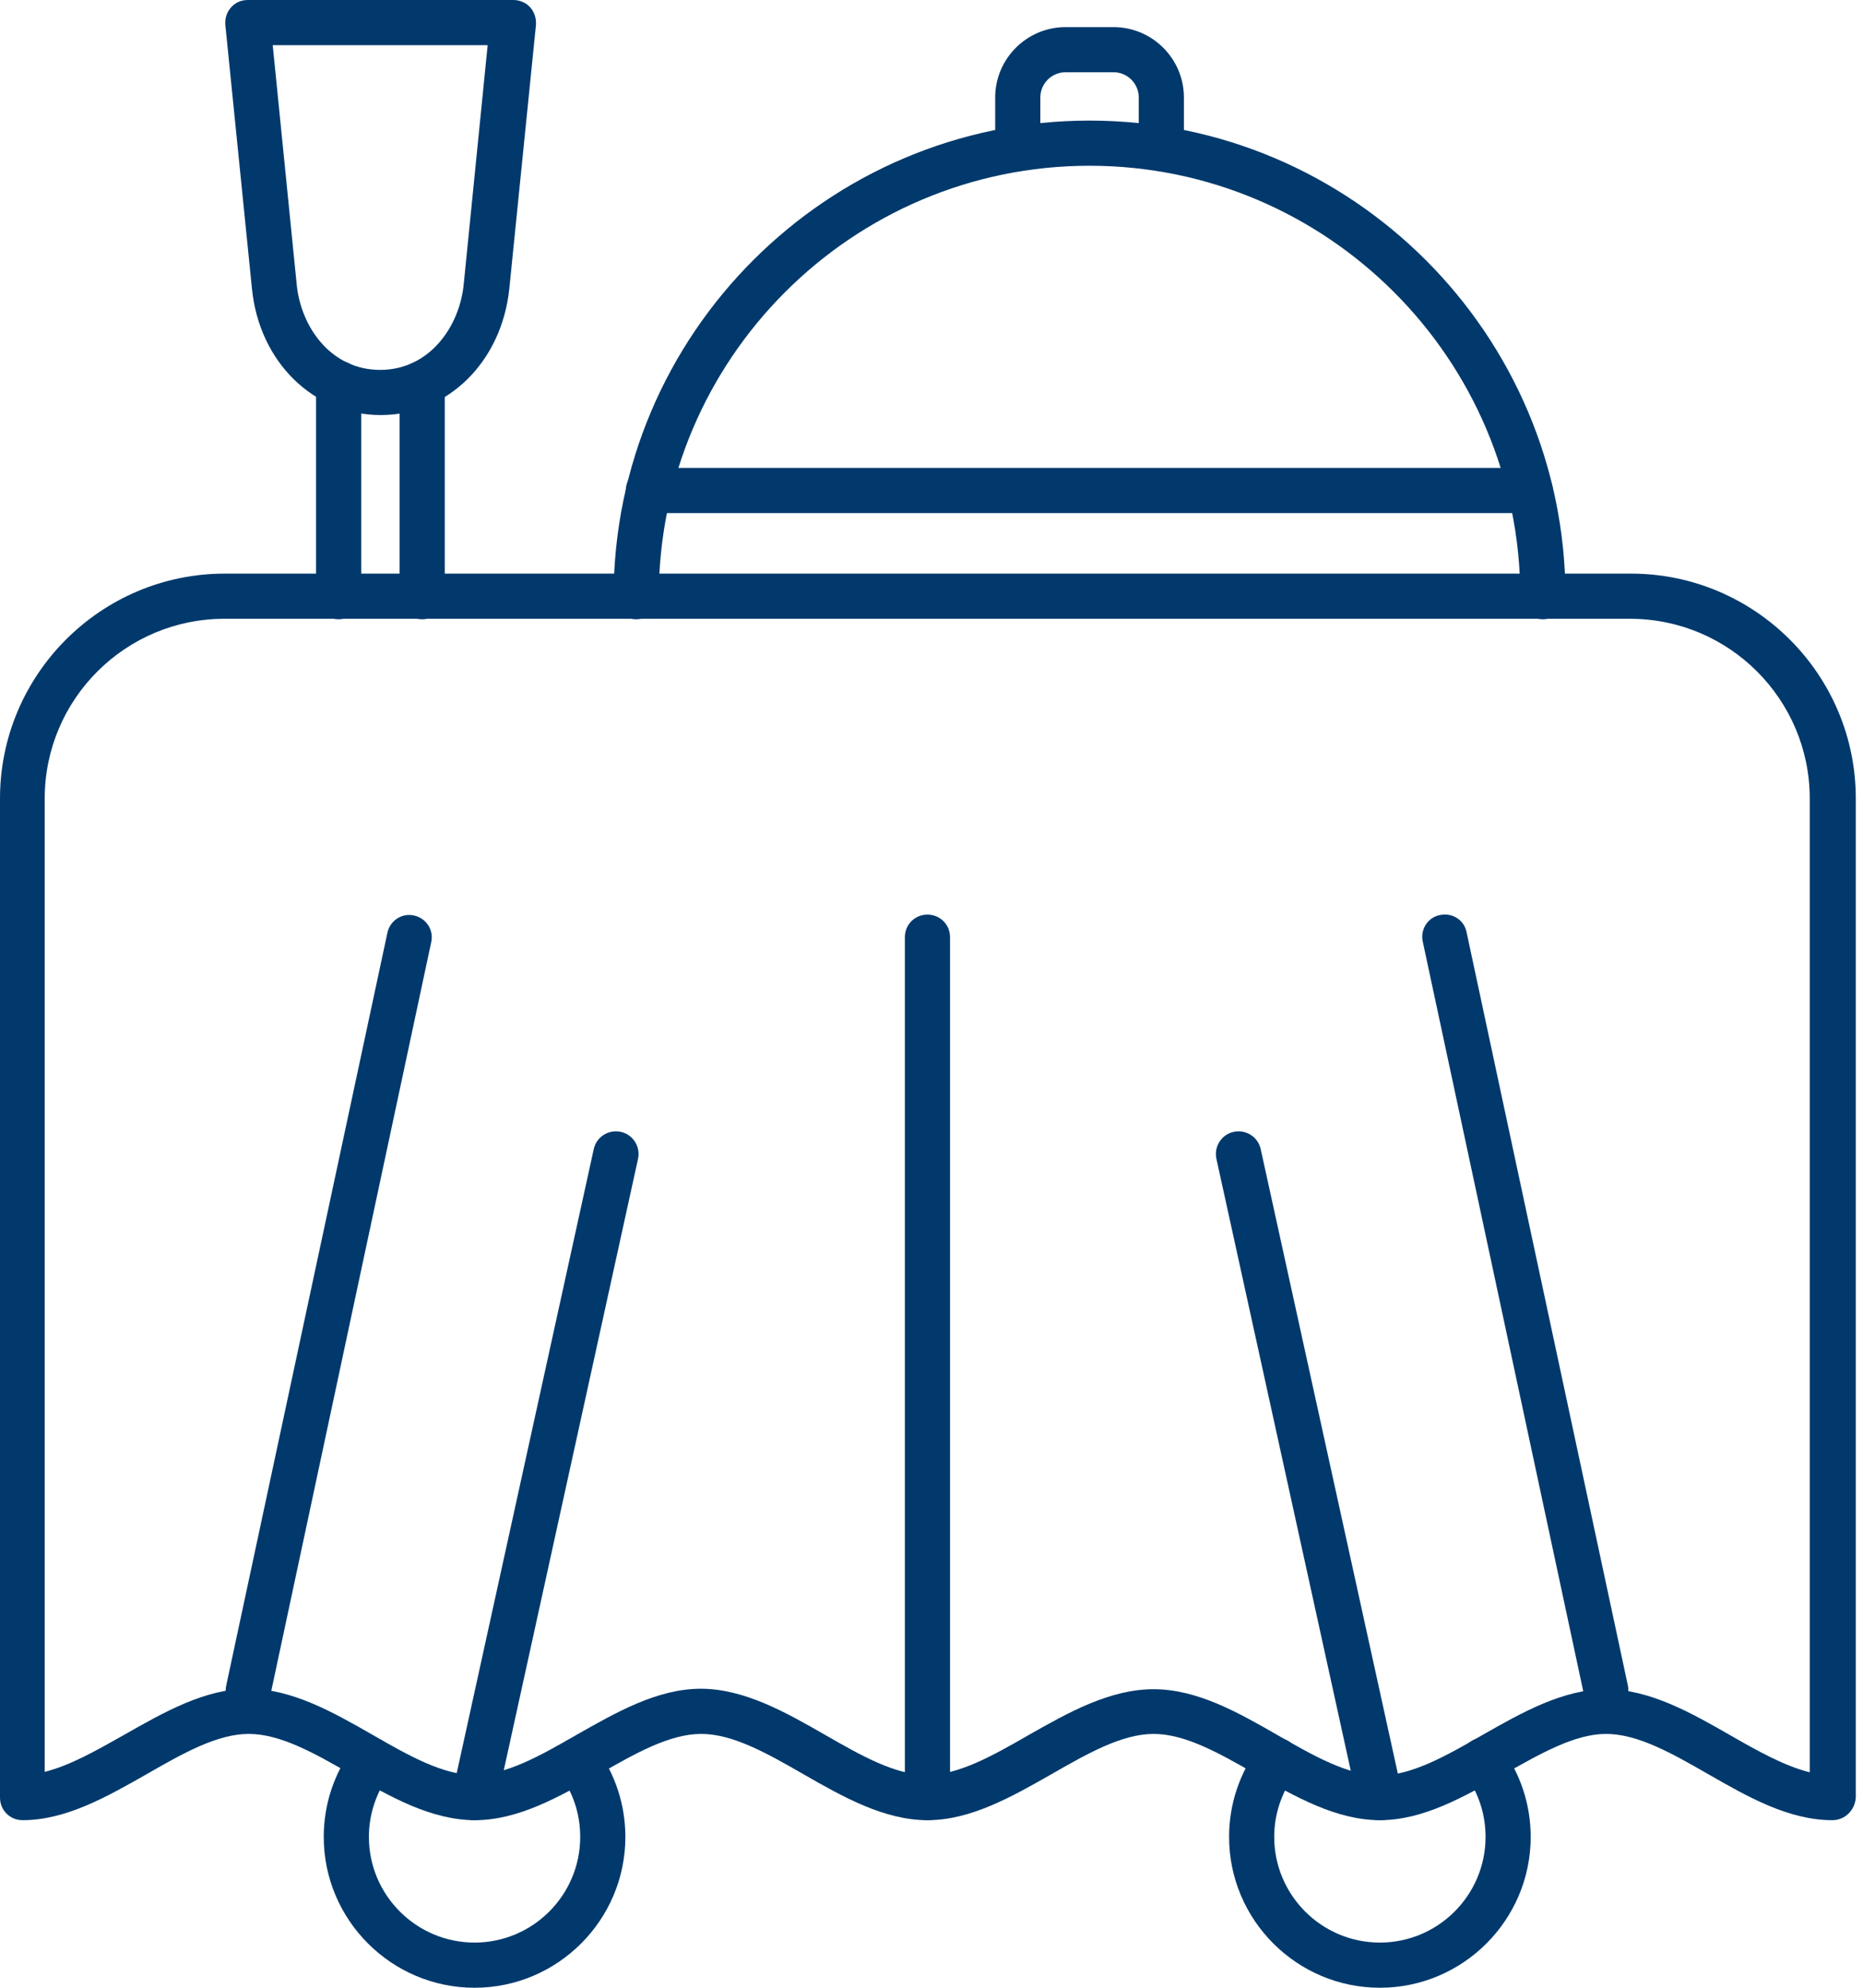 <?xml version="1.0" encoding="UTF-8"?>
<svg xmlns="http://www.w3.org/2000/svg" width="75" height="80" viewBox="0 0 75 80" fill="none">
  <path d="M73.765 73.256C72.002 73.256 70.348 72.311 68.766 71.402C67.312 70.566 65.93 69.784 64.658 69.784C63.386 69.784 62.004 70.584 60.55 71.402C58.95 72.311 57.296 73.256 55.551 73.256C53.806 73.256 52.134 72.311 50.552 71.402C49.098 70.566 47.716 69.784 46.444 69.784C45.172 69.784 43.79 70.566 42.336 71.402C40.736 72.311 39.082 73.256 37.337 73.256C35.592 73.256 33.92 72.311 32.338 71.402C30.884 70.566 29.502 69.784 28.23 69.784C26.957 69.784 25.576 70.566 24.122 71.402C22.522 72.311 20.868 73.256 19.123 73.256C17.36 73.256 15.706 72.311 14.124 71.402C12.67 70.566 11.288 69.784 10.016 69.784C8.743 69.784 7.362 70.566 5.908 71.402C4.308 72.311 2.654 73.256 0.909 73.256C0.4 73.256 0 72.856 0 72.347V32.138C0 27.157 4.054 23.086 9.052 23.086H65.658C70.638 23.086 74.71 27.139 74.71 32.138V72.347C74.674 72.856 74.274 73.256 73.765 73.256ZM46.444 67.985C48.207 67.985 49.861 68.93 51.443 69.839C52.897 70.675 54.279 71.457 55.551 71.457C56.823 71.457 58.205 70.675 59.659 69.839C61.259 68.93 62.913 67.985 64.658 67.985C66.403 67.985 68.075 68.93 69.657 69.839C70.766 70.475 71.838 71.075 72.856 71.329V32.138C72.856 28.157 69.621 24.904 65.621 24.904H9.034C5.053 24.904 1.8 28.139 1.8 32.138V71.311C2.818 71.057 3.872 70.457 4.999 69.82C6.598 68.912 8.253 67.966 9.998 67.966C11.743 67.966 13.415 68.912 14.997 69.82C16.451 70.657 17.832 71.438 19.105 71.438C20.377 71.438 21.759 70.657 23.213 69.82C24.812 68.912 26.467 67.966 28.212 67.966C29.957 67.966 31.629 68.912 33.211 69.82C34.665 70.657 36.046 71.438 37.319 71.438C38.591 71.438 39.973 70.657 41.427 69.82C43.027 68.912 44.681 67.985 46.444 67.985Z" fill="#01396C"></path>
  <path d="M9.998 68.93C9.943 68.93 9.87 68.93 9.798 68.912C9.307 68.802 8.998 68.33 9.107 67.839L15.597 37.537C15.706 37.046 16.178 36.737 16.669 36.846C17.16 36.955 17.469 37.428 17.36 37.919L10.889 68.203C10.798 68.639 10.416 68.93 9.998 68.93Z" fill="#01396C"></path>
  <path d="M64.658 68.93C64.24 68.93 63.858 68.639 63.767 68.203L57.278 37.901C57.169 37.41 57.478 36.919 57.969 36.828C58.459 36.719 58.95 37.028 59.041 37.519L65.531 67.821C65.64 68.312 65.331 68.803 64.84 68.894C64.785 68.912 64.713 68.93 64.658 68.93Z" fill="#01396C"></path>
  <path d="M37.337 73.256C36.828 73.256 36.428 72.856 36.428 72.347V37.719C36.428 37.21 36.828 36.81 37.337 36.81C37.846 36.81 38.246 37.21 38.246 37.719V72.347C38.246 72.856 37.828 73.256 37.337 73.256Z" fill="#01396C"></path>
  <path d="M19.105 80C15.76 80 13.033 77.273 13.033 73.929C13.033 72.62 13.451 71.366 14.233 70.311C14.524 69.911 15.106 69.82 15.506 70.129C15.905 70.42 15.996 71.002 15.687 71.402C15.142 72.147 14.851 73.02 14.851 73.929C14.851 76.274 16.76 78.182 19.105 78.182C21.45 78.182 23.358 76.274 23.358 73.929C23.358 73.002 23.067 72.129 22.522 71.402C22.231 71.002 22.304 70.439 22.704 70.129C23.104 69.82 23.667 69.911 23.976 70.311C24.758 71.366 25.176 72.62 25.176 73.929C25.176 77.273 22.45 80 19.105 80Z" fill="#01396C"></path>
  <path d="M55.551 80C52.206 80 49.48 77.273 49.48 73.929C49.48 72.62 49.898 71.366 50.679 70.311C50.97 69.911 51.552 69.82 51.952 70.129C52.352 70.42 52.443 71.002 52.134 71.402C51.588 72.147 51.297 73.02 51.297 73.929C51.297 76.274 53.206 78.182 55.551 78.182C57.896 78.182 59.805 76.274 59.805 73.929C59.805 73.002 59.514 72.129 58.968 71.402C58.678 71.002 58.75 70.439 59.15 70.129C59.55 69.82 60.114 69.911 60.423 70.311C61.204 71.366 61.622 72.62 61.622 73.929C61.622 77.273 58.896 80 55.551 80Z" fill="#01396C"></path>
  <path d="M62.113 24.922C61.604 24.922 61.204 24.522 61.204 24.013C61.204 14.451 53.424 6.671 43.863 6.671C34.301 6.671 26.521 14.451 26.521 24.013C26.521 24.522 26.121 24.922 25.612 24.922C25.103 24.922 24.703 24.522 24.703 24.013C24.703 13.451 33.301 4.853 43.863 4.853C54.424 4.853 63.022 13.451 63.022 24.013C63.022 24.503 62.604 24.922 62.113 24.922Z" fill="#01396C"></path>
  <path d="M46.753 6.889C46.244 6.889 45.844 6.489 45.844 5.98V3.926C45.844 3.363 45.39 2.908 44.826 2.908H42.899C42.336 2.908 41.881 3.363 41.881 3.926V5.98C41.881 6.489 41.481 6.889 40.972 6.889C40.464 6.889 40.064 6.489 40.064 5.98V3.926C40.064 2.363 41.336 1.091 42.899 1.091H44.826C46.389 1.091 47.662 2.363 47.662 3.926V5.98C47.662 6.489 47.244 6.889 46.753 6.889Z" fill="#01396C"></path>
  <path d="M61.604 20.65H26.103C25.594 20.65 25.194 20.25 25.194 19.741C25.194 19.232 25.594 18.832 26.103 18.832H61.604C62.113 18.832 62.513 19.232 62.513 19.741C62.513 20.25 62.113 20.65 61.604 20.65Z" fill="#01396C"></path>
  <path d="M15.324 16.705C12.615 16.705 10.434 14.56 10.143 11.616L9.071 1C9.052 0.745 9.125 0.491 9.307 0.291C9.489 0.091 9.725 0 9.98 0H20.668C20.922 0 21.177 0.109 21.341 0.291C21.504 0.473 21.595 0.727 21.577 1L20.504 11.616C20.195 14.579 18.014 16.705 15.324 16.705ZM10.979 1.818L11.943 11.434C12.106 13.161 13.324 14.887 15.306 14.887C17.287 14.887 18.505 13.143 18.669 11.434L19.632 1.818C19.65 1.818 10.979 1.818 10.979 1.818Z" fill="#01396C"></path>
  <path d="M16.996 24.922C16.487 24.922 16.087 24.522 16.087 24.013V15.433C16.087 14.924 16.487 14.524 16.996 14.524C17.505 14.524 17.905 14.924 17.905 15.433V23.995C17.905 24.504 17.505 24.922 16.996 24.922ZM13.633 24.922C13.124 24.922 12.724 24.522 12.724 24.013V15.433C12.724 14.924 13.124 14.524 13.633 14.524C14.142 14.524 14.542 14.924 14.542 15.433V23.995C14.542 24.504 14.124 24.922 13.633 24.922Z" fill="#01396C"></path>
  <path d="M19.105 73.256C19.032 73.256 18.977 73.256 18.905 73.238C18.414 73.129 18.105 72.638 18.214 72.147L23.904 46.244C24.013 45.753 24.503 45.444 24.994 45.553C25.485 45.662 25.794 46.153 25.685 46.644L19.995 72.547C19.905 72.965 19.523 73.256 19.105 73.256Z" fill="#01396C"></path>
  <path d="M55.551 73.256C55.133 73.256 54.751 72.965 54.66 72.547L48.971 46.644C48.862 46.153 49.171 45.662 49.661 45.553C50.152 45.444 50.643 45.753 50.752 46.244L56.442 72.147C56.551 72.638 56.242 73.129 55.751 73.238C55.678 73.256 55.605 73.256 55.551 73.256Z" fill="#01396C"></path>
</svg>

